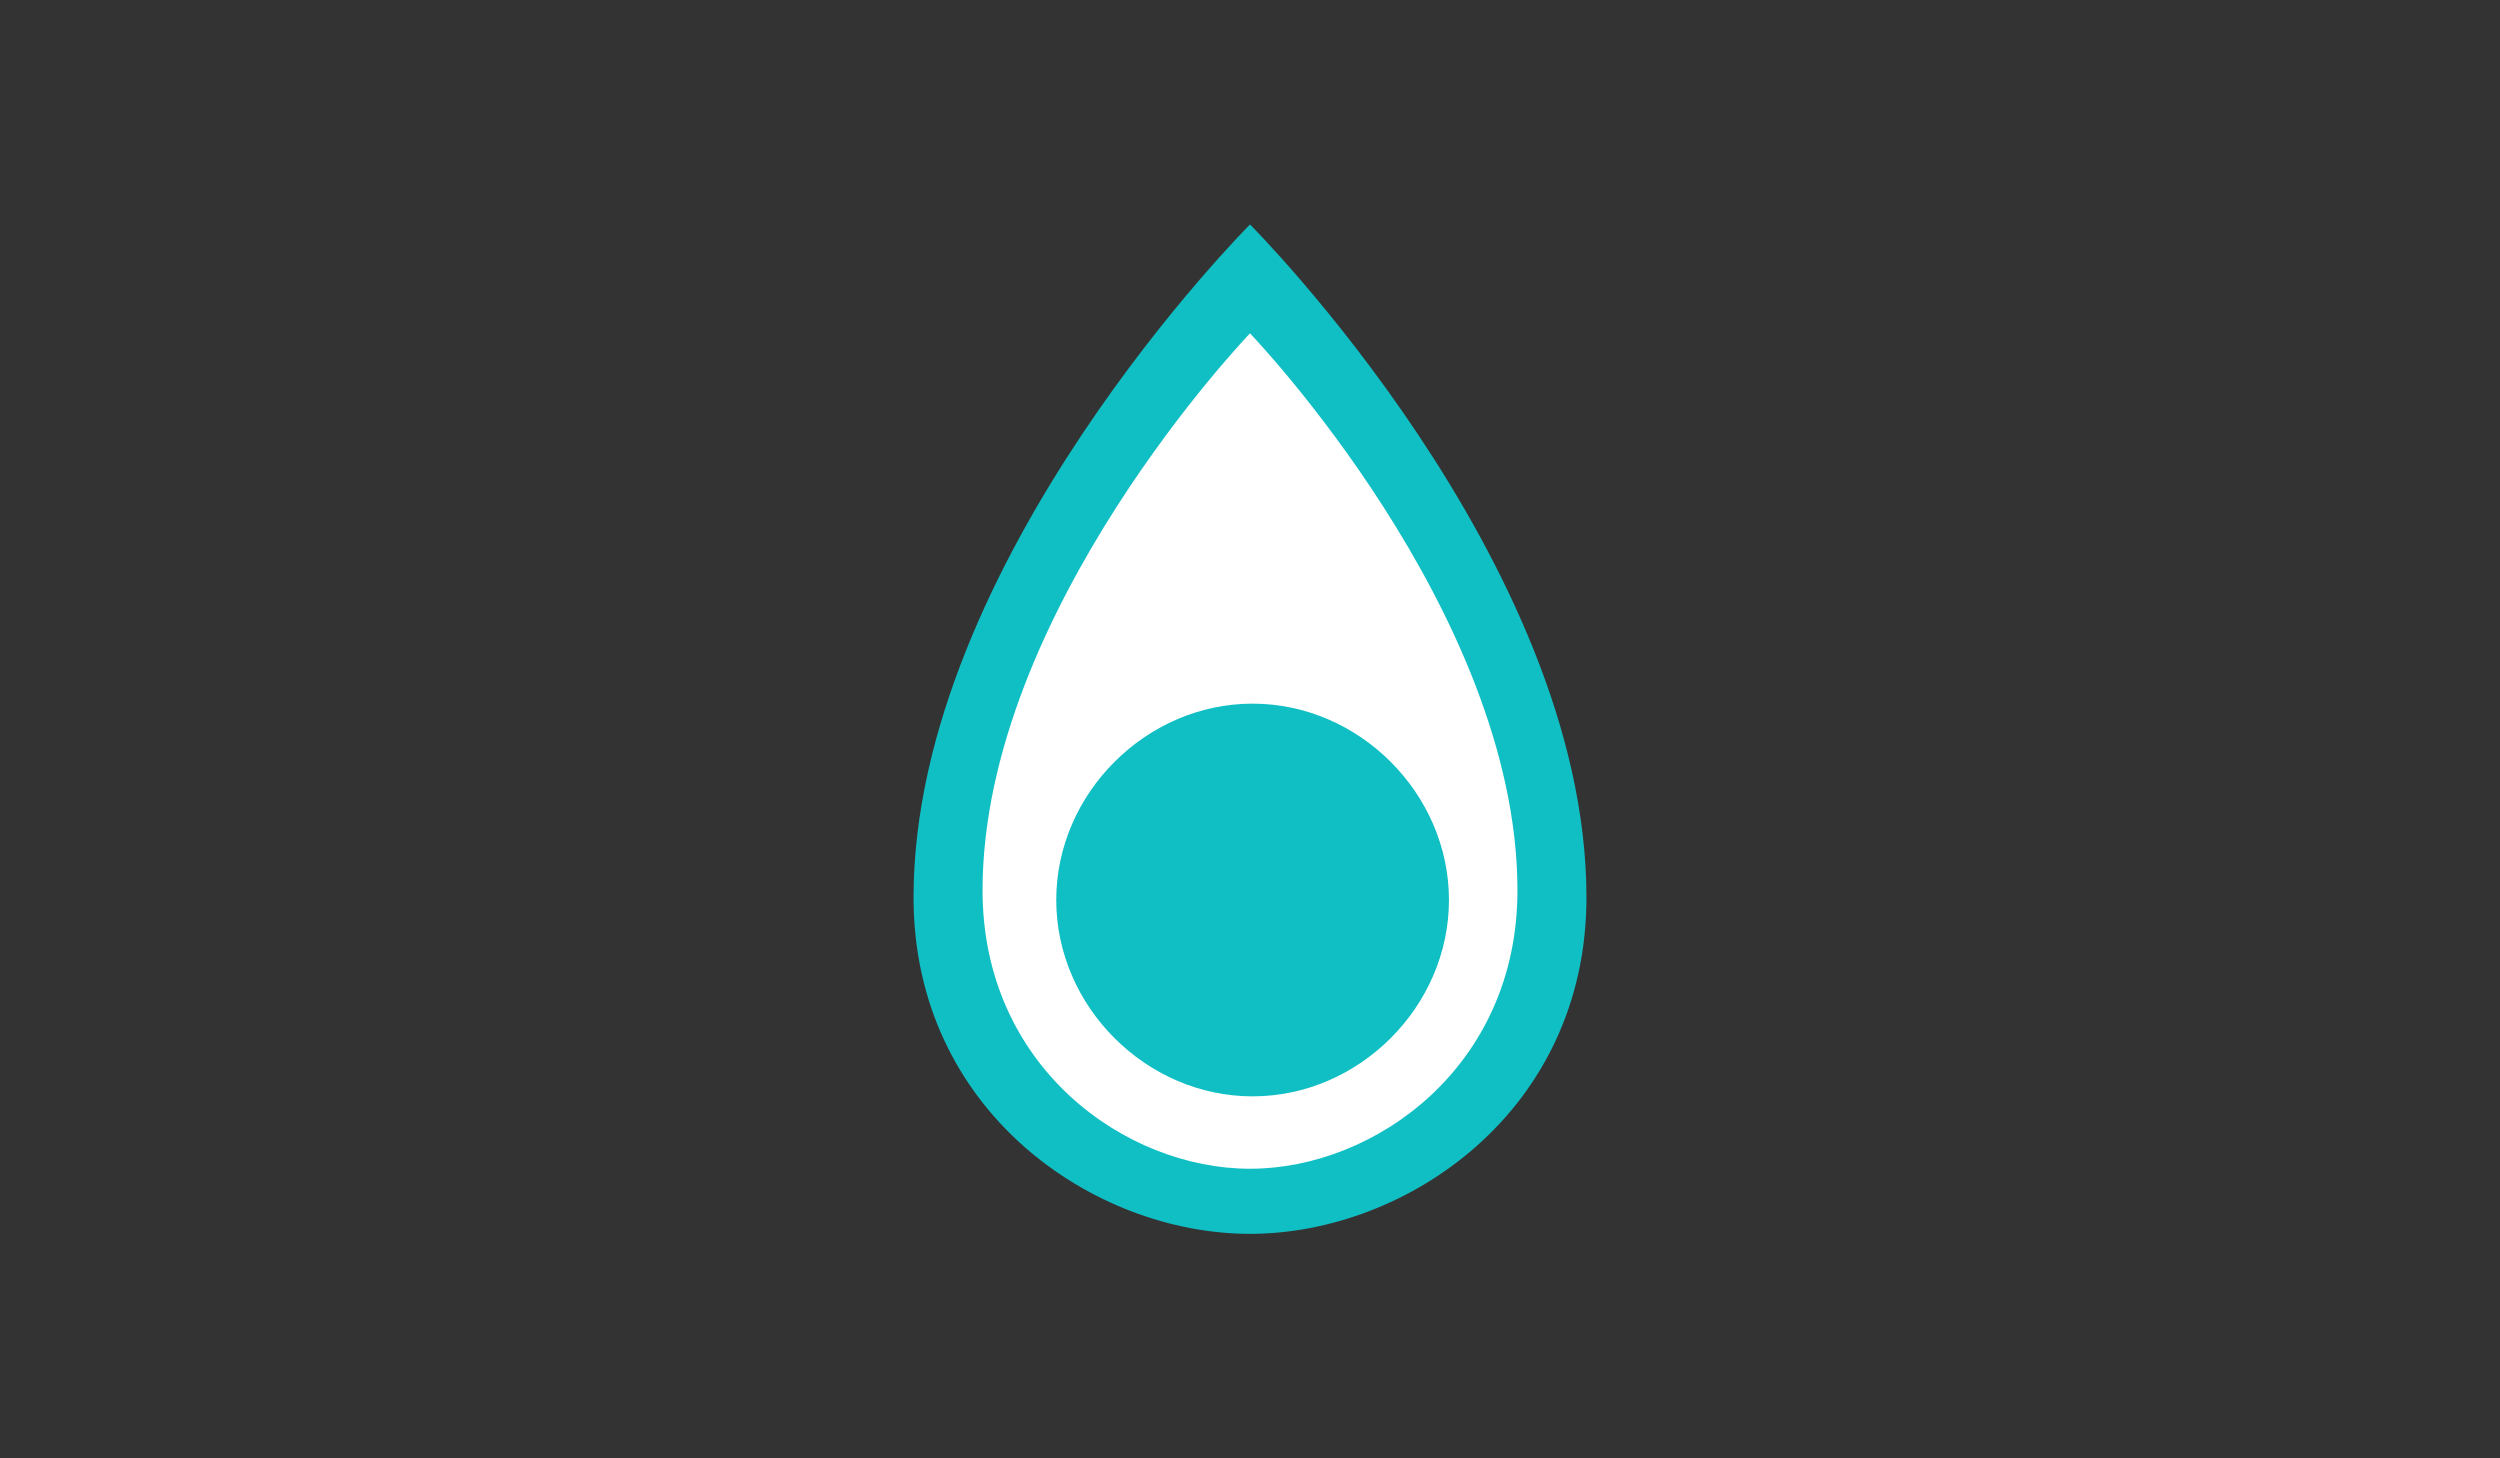 <?xml version="1.0" encoding="utf-8"?>
<!-- Generator: Adobe Illustrator 18.1.1, SVG Export Plug-In . SVG Version: 6.00 Build 0)  -->
<svg version="1.1" id="Layer_1" xmlns="http://www.w3.org/2000/svg" xmlns:xlink="http://www.w3.org/1999/xlink" x="0px" y="0px"
	 viewBox="0 0 960 560" enable-background="new 0 0 960 560" xml:space="preserve">
<rect x="0" y="0" width="960" height="560" fill="#333333" stroke="none"/>
<g id="GREY">
</g>
<g id="BLUE">
</g>
<g id="GREEN">
</g>
<g>
	<path fill="#10BFC4" d="M609.2,344.6C609.2,215.4,480,86.2,480,86.2S350.8,215.4,350.8,344.6c0,81.8,68.9,129.2,129.2,129.2
		S609.2,426.5,609.2,344.6z M480,441.5c-53.8,0-96.9-43.1-96.9-96.9s43.1-96.9,96.9-96.9s96.9,43.1,96.9,96.9S533.8,441.5,480,441.5
		z"/>
	<path fill="#FFFFFF" d="M582.7,341.9C582.7,234.9,480,128,480,128S377.3,234.9,377.3,341.9c0,67.7,54.8,106.9,102.7,106.9
		S582.7,409.6,582.7,341.9z"/>
	<path fill="#10BFC4" d="M556.4,345.6c0-40.9-34.5-75.4-75.4-75.4s-75.4,34.5-75.4,75.4S440.1,421,481,421S556.4,386.5,556.4,345.6z
		"/>
</g>
</svg>
